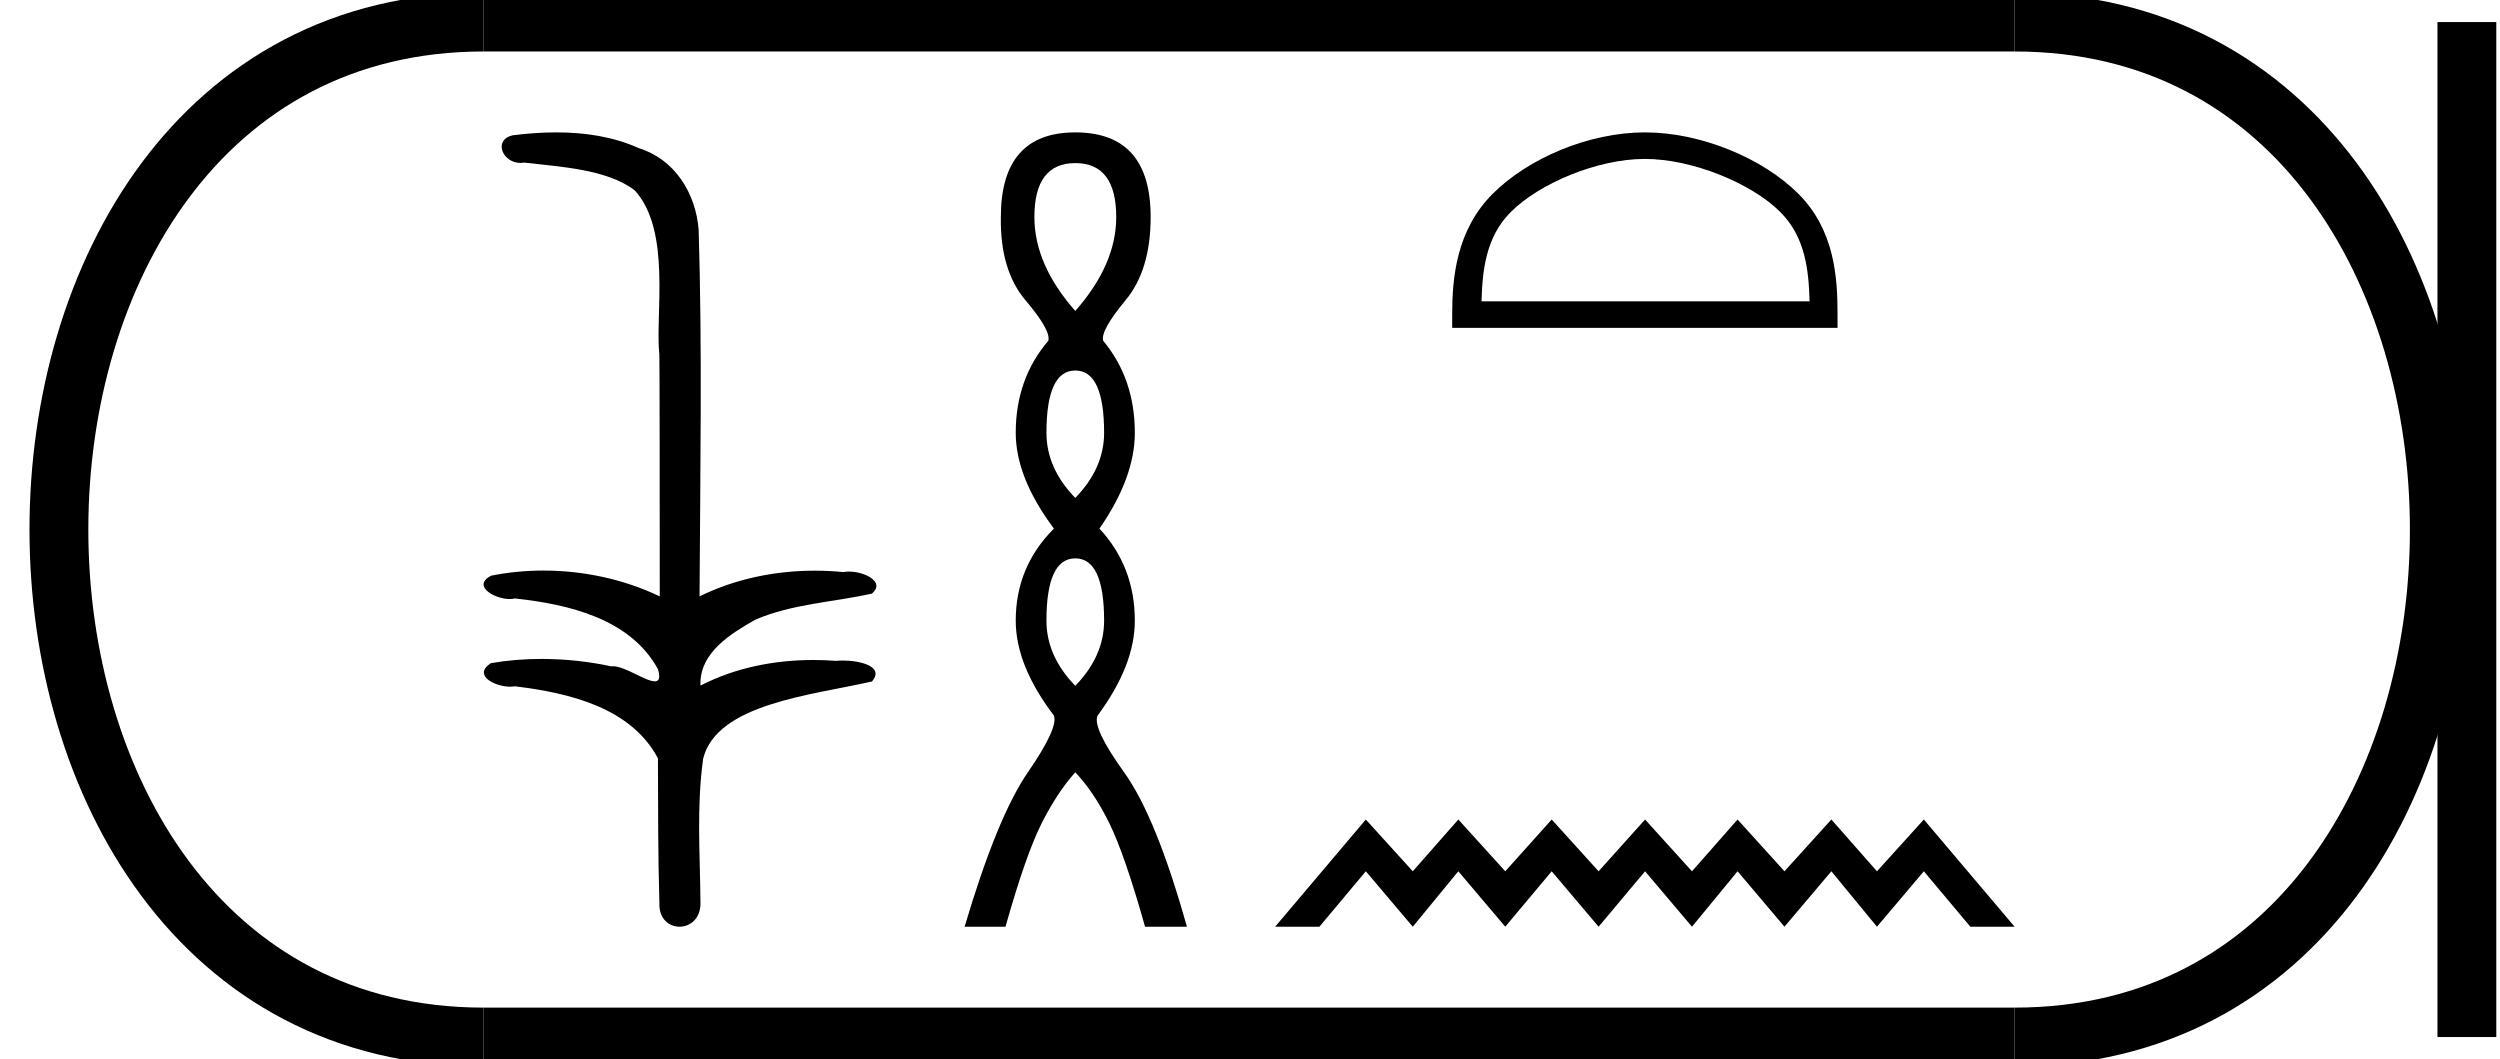 <?xml version='1.0' encoding='UTF-8' standalone='yes'?><svg xmlns='http://www.w3.org/2000/svg' xmlns:xlink='http://www.w3.org/1999/xlink' width='42.489' height='18.0' ><path d='M 9.455 2.25 C 9.204 2.25 8.953 2.269 8.709 2.3 C 8.374 2.384 8.546 2.769 8.844 2.769 C 8.864 2.769 8.885 2.767 8.906 2.763 C 9.535 2.836 10.31 2.876 10.785 3.232 C 11.416 3.92 11.132 5.348 11.206 6.027 C 11.211 6.063 11.213 8.766 11.213 10.136 C 10.604 9.844 9.916 9.697 9.237 9.697 C 8.936 9.697 8.636 9.726 8.346 9.784 C 8.016 9.958 8.404 10.181 8.663 10.181 C 8.694 10.181 8.723 10.178 8.749 10.171 C 9.669 10.27 10.714 10.517 11.182 11.372 C 11.228 11.527 11.199 11.58 11.128 11.58 C 10.974 11.58 10.619 11.323 10.419 11.323 C 10.408 11.323 10.398 11.324 10.389 11.325 C 10.005 11.242 9.602 11.199 9.203 11.199 C 8.911 11.199 8.621 11.222 8.342 11.271 C 8.027 11.479 8.414 11.671 8.671 11.671 C 8.699 11.671 8.725 11.668 8.749 11.664 C 9.688 11.777 10.727 12.031 11.182 12.888 C 11.187 13.841 11.181 14.47 11.207 15.346 C 11.196 15.616 11.371 15.75 11.549 15.75 C 11.725 15.75 11.904 15.618 11.905 15.356 C 11.898 14.492 11.836 13.735 11.95 12.897 C 12.178 11.958 13.808 11.814 14.82 11.582 C 15.041 11.322 14.606 11.226 14.326 11.226 C 14.284 11.226 14.246 11.228 14.213 11.232 C 14.084 11.222 13.953 11.217 13.822 11.217 C 13.161 11.217 12.494 11.348 11.905 11.652 C 11.881 11.086 12.438 10.76 12.837 10.532 C 13.468 10.261 14.162 10.235 14.82 10.089 C 15.055 9.885 14.685 9.714 14.429 9.714 C 14.395 9.714 14.363 9.717 14.335 9.723 C 14.174 9.707 14.012 9.699 13.849 9.699 C 13.173 9.699 12.496 9.837 11.889 10.136 C 11.901 7.998 11.936 5.928 11.874 3.905 C 11.825 3.28 11.465 2.706 10.859 2.519 C 10.423 2.321 9.938 2.25 9.455 2.25 Z' style='fill:#000000;stroke:none' /><path d='M 18.275 2.772 Q 18.971 2.772 18.971 3.689 Q 18.971 4.495 18.275 5.285 Q 17.58 4.495 17.58 3.689 Q 17.58 2.772 18.275 2.772 ZM 18.275 6.297 Q 18.765 6.297 18.765 7.356 Q 18.765 7.957 18.275 8.463 Q 17.785 7.957 17.785 7.356 Q 17.785 6.297 18.275 6.297 ZM 18.275 9.49 Q 18.765 9.49 18.765 10.549 Q 18.765 11.15 18.275 11.656 Q 17.785 11.15 17.785 10.549 Q 17.785 9.49 18.275 9.49 ZM 18.275 2.25 Q 17.01 2.25 17.01 3.689 Q 16.995 4.59 17.429 5.103 Q 17.864 5.617 17.817 5.791 Q 17.263 6.439 17.263 7.356 Q 17.263 8.115 17.912 8.984 Q 17.263 9.632 17.263 10.549 Q 17.263 11.308 17.912 12.162 Q 17.991 12.367 17.469 13.126 Q 16.947 13.885 16.394 15.75 L 17.089 15.75 Q 17.437 14.517 17.706 13.987 Q 17.975 13.458 18.275 13.126 Q 18.591 13.458 18.852 13.987 Q 19.113 14.517 19.461 15.75 L 20.172 15.75 Q 19.65 13.885 19.105 13.126 Q 18.56 12.367 18.654 12.162 Q 19.287 11.308 19.287 10.549 Q 19.287 9.632 18.686 8.984 Q 19.287 8.115 19.287 7.356 Q 19.287 6.439 18.749 5.791 Q 18.702 5.617 19.129 5.103 Q 19.556 4.59 19.556 3.689 Q 19.556 2.25 18.275 2.25 Z' style='fill:#000000;stroke:none' /><path d='M 27.955 2.701 C 28.761 2.701 29.769 3.115 30.257 3.603 C 30.684 4.029 30.74 4.595 30.755 5.121 L 25.179 5.121 C 25.195 4.595 25.251 4.029 25.677 3.603 C 26.165 3.115 27.15 2.701 27.955 2.701 ZM 27.955 2.25 C 27 2.25 25.972 2.691 25.369 3.294 C 24.751 3.912 24.681 4.726 24.681 5.335 L 24.681 5.572 L 31.23 5.572 L 31.23 5.335 C 31.23 4.726 31.184 3.912 30.565 3.294 C 29.963 2.691 28.911 2.25 27.955 2.25 Z' style='fill:#000000;stroke:none' /><path d='M 23.213 13.928 L 21.672 15.75 L 22.424 15.75 L 23.213 14.808 L 24.011 15.75 L 24.785 14.808 L 25.583 15.75 L 26.372 14.808 L 27.169 15.75 L 27.959 14.808 L 28.756 15.75 L 29.531 14.808 L 30.328 15.75 L 31.125 14.808 L 31.9 15.75 L 32.697 14.808 L 33.487 15.75 L 34.239 15.75 L 32.697 13.928 L 31.9 14.808 L 31.125 13.928 L 30.328 14.808 L 29.531 13.928 L 28.756 14.808 L 27.959 13.928 L 27.169 14.808 L 26.372 13.928 L 25.583 14.808 L 24.785 13.928 L 24.011 14.808 L 23.213 13.928 Z' style='fill:#000000;stroke:none' /><path d='M 8.22 0.375 C -1.405 0.375 -1.405 17.625 8.22 17.625 ' style='fill:none;stroke:#000000;stroke-width:1' /><path d='M 8.22 0.375 L 34.239 0.375 ' style='fill:none;stroke:#000000;stroke-width:1' /><path d='M 8.22 17.625 L 34.239 17.625 ' style='fill:none;stroke:#000000;stroke-width:1' /><path d='M 41.926 0.375 L 41.926 17.625 ' style='fill:none;stroke:#000000;stroke-width:1' /><path d='M 34.239 0.375 C 43.864 0.375 43.864 17.625 34.239 17.625 ' style='fill:none;stroke:#000000;stroke-width:1' /></svg>